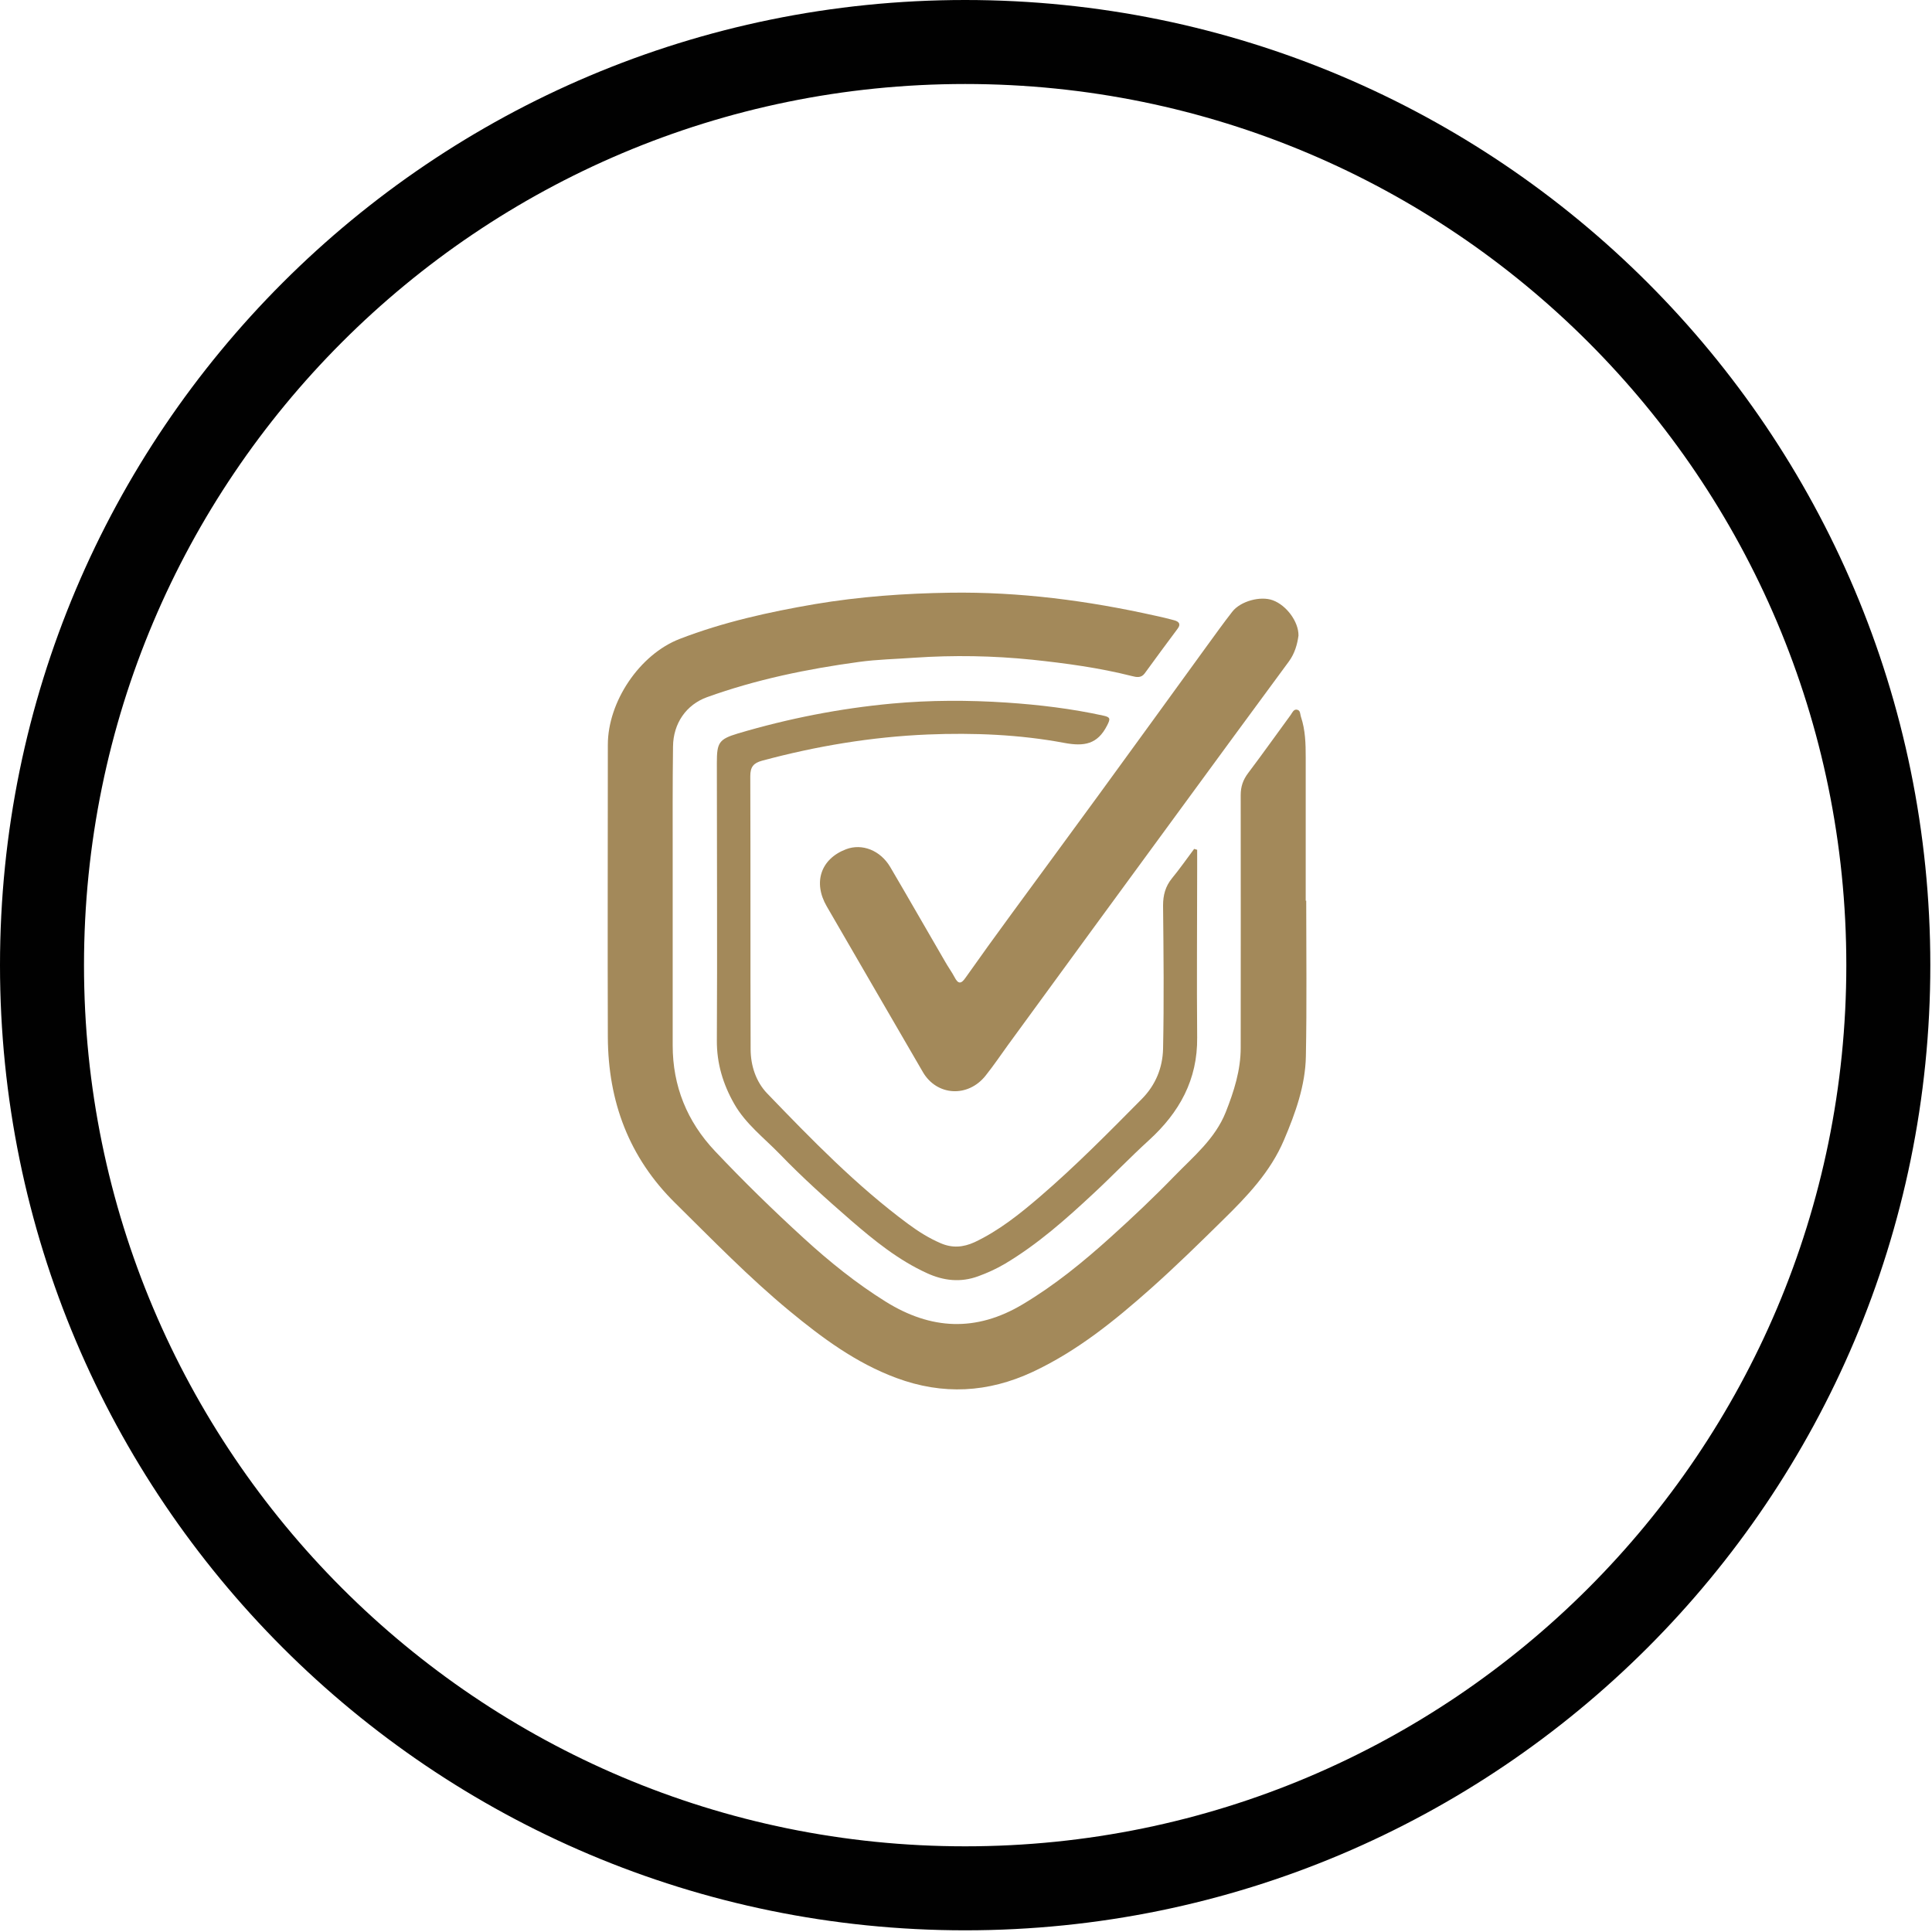 <svg width="115" height="115" viewBox="0 0 115 115" fill="none" xmlns="http://www.w3.org/2000/svg">
<g clip-path="url(#clip0_150_1803)">
<path d="M77.751 53.61C77.751 56.7 77.791 59.78 77.731 62.87C77.701 64.61 77.111 66.25 76.431 67.85C75.621 69.76 74.231 71.21 72.781 72.63C71.381 74.01 69.981 75.38 68.511 76.69C66.351 78.61 64.121 80.42 61.471 81.66C58.811 82.9 56.121 83.05 53.351 82.02C50.951 81.13 48.941 79.64 46.991 78.03C44.581 76.04 42.411 73.8 40.191 71.61C37.431 68.89 36.201 65.56 36.181 61.74C36.161 55.94 36.181 50.13 36.181 44.33C36.181 41.77 38.071 38.95 40.461 38.03C43.051 37.03 45.761 36.43 48.501 35.96C51.171 35.51 53.851 35.32 56.551 35.28C60.691 35.22 64.741 35.75 68.771 36.65C69.151 36.73 69.521 36.82 69.891 36.92C70.191 37 70.301 37.16 70.091 37.43C69.431 38.31 68.781 39.2 68.131 40.09C67.921 40.37 67.641 40.31 67.371 40.24C65.431 39.75 63.441 39.48 61.451 39.27C59.111 39.03 56.771 38.99 54.421 39.15C53.321 39.23 52.221 39.25 51.131 39.4C48.051 39.82 45.021 40.44 42.081 41.5C40.861 41.94 40.071 43.05 40.061 44.44C40.031 46.68 40.041 48.92 40.041 51.16C40.041 54.85 40.041 58.54 40.041 62.23C40.041 64.64 40.891 66.75 42.551 68.51C44.251 70.31 46.021 72.04 47.851 73.71C49.371 75.1 50.971 76.39 52.721 77.48C55.401 79.15 58.091 79.3 60.871 77.64C62.781 76.5 64.471 75.12 66.111 73.64C67.421 72.46 68.701 71.25 69.921 69.99C71.051 68.83 72.331 67.78 72.961 66.2C73.451 64.96 73.851 63.71 73.851 62.37C73.851 57.36 73.861 52.34 73.851 47.33C73.851 46.82 73.991 46.42 74.291 46.02C75.151 44.88 75.981 43.71 76.831 42.55C76.921 42.42 77.001 42.22 77.181 42.24C77.421 42.27 77.381 42.51 77.441 42.68C77.701 43.46 77.721 44.27 77.721 45.08V53.62" fill="#A3895A"/>
<path d="M77.291 37.83C77.221 38.35 77.071 38.89 76.721 39.37C74.491 42.4 72.261 45.43 70.041 48.47C66.691 53.04 63.341 57.62 60.001 62.2C59.561 62.81 59.141 63.43 58.671 64.02C57.621 65.35 55.761 65.24 54.931 63.81C53.021 60.53 51.121 57.24 49.211 53.95C48.381 52.52 48.861 51.12 50.361 50.55C51.311 50.19 52.401 50.61 52.991 51.61C54.091 53.48 55.161 55.36 56.251 57.23C56.431 57.55 56.651 57.85 56.821 58.17C57.031 58.58 57.211 58.58 57.471 58.2C58.361 56.94 59.261 55.69 60.171 54.45C61.911 52.07 63.671 49.69 65.411 47.3C67.541 44.38 69.661 41.45 71.781 38.53C72.301 37.82 72.811 37.1 73.351 36.41C73.841 35.78 75.031 35.46 75.761 35.73C76.581 36.03 77.301 37.01 77.291 37.83Z" fill="#A3895A"/>
<path d="M71.26 50.58V51.72C71.26 55.06 71.23 58.4 71.26 61.75C71.29 64.27 70.2 66.22 68.39 67.87C67.27 68.89 66.21 70 65.1 71.03C63.45 72.57 61.76 74.07 59.81 75.23C59.3 75.53 58.77 75.77 58.22 75.97C57.18 76.35 56.17 76.24 55.17 75.78C53.48 75.01 52.05 73.85 50.66 72.65C49.21 71.39 47.77 70.1 46.43 68.71C45.49 67.74 44.38 66.9 43.7 65.7C43.04 64.54 42.66 63.3 42.67 61.93C42.7 56.42 42.67 50.91 42.67 45.4C42.67 44.21 42.79 44 43.92 43.66C46.92 42.77 49.97 42.17 53.09 41.88C55.37 41.67 57.64 41.67 59.91 41.82C61.85 41.95 63.78 42.18 65.69 42.6C66.1 42.69 66.1 42.79 65.9 43.18C65.33 44.31 64.53 44.44 63.35 44.22C60.68 43.72 57.95 43.61 55.23 43.72C51.88 43.86 48.59 44.41 45.36 45.28C44.85 45.42 44.66 45.65 44.66 46.2C44.68 51.62 44.66 57.03 44.68 62.45C44.68 63.43 45 64.39 45.66 65.08C48.31 67.83 50.97 70.57 54.05 72.85C54.66 73.3 55.29 73.7 55.99 74C56.68 74.3 57.33 74.25 58.01 73.94C59.45 73.26 60.69 72.27 61.89 71.24C64.02 69.41 65.99 67.41 67.97 65.41C68.79 64.58 69.2 63.56 69.23 62.44C69.29 59.59 69.26 56.75 69.23 53.9C69.23 53.28 69.37 52.76 69.76 52.28C70.22 51.72 70.64 51.12 71.08 50.53C71.14 50.55 71.19 50.56 71.25 50.58" fill="#A3895A"/>
<path d="M57.45 112.4C87.798 112.4 112.4 87.798 112.4 57.45C112.4 27.102 87.798 2.5 57.45 2.5C27.102 2.5 2.5 27.102 2.5 57.45C2.5 87.798 27.102 112.4 57.45 112.4Z" stroke="#010101" stroke-width="5" stroke-miterlimit="10"/>
</g>
<defs>
<clipPath id="clip0_150_1803">
<rect width="114.9" height="114.9" fill="white"/>
</clipPath>
</defs>
</svg>
